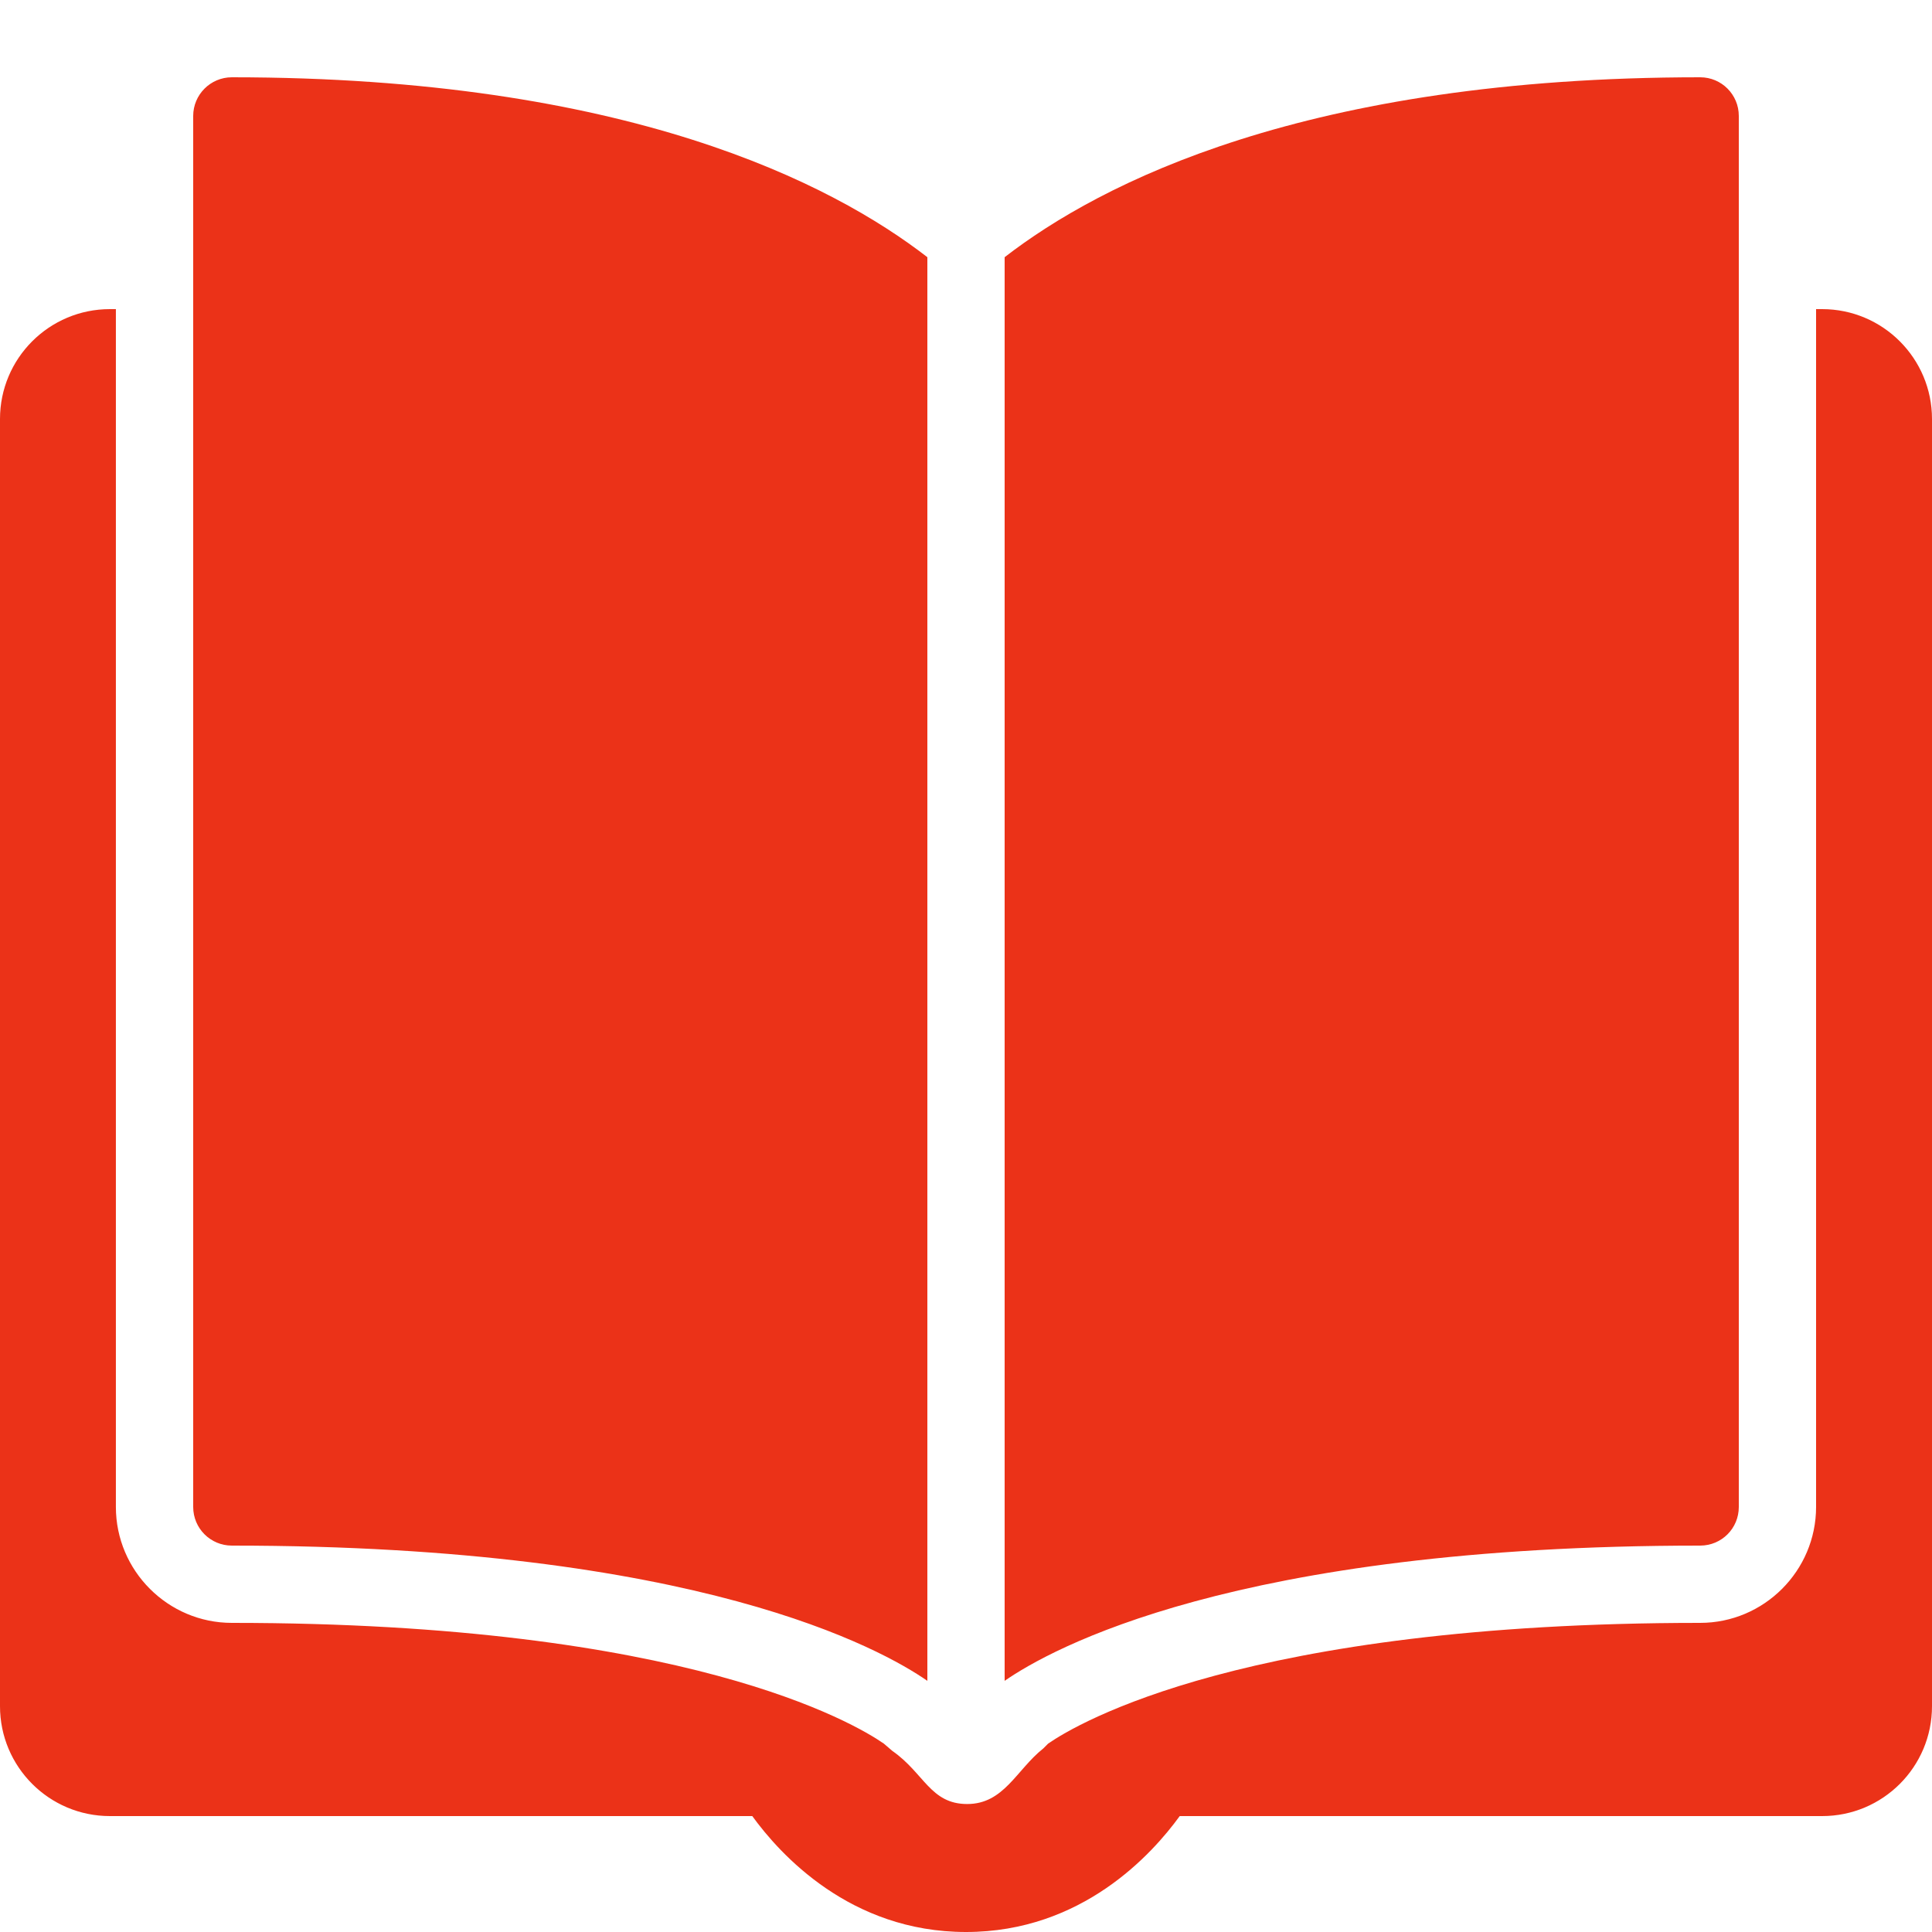 <svg xmlns="http://www.w3.org/2000/svg" xmlns:xlink="http://www.w3.org/1999/xlink" viewBox="0,0,256,256" width="50px" height="50px"><g fill="#eb3218" fill-rule="nonzero" stroke="none" stroke-width="1" stroke-linecap="butt" stroke-linejoin="miter" stroke-miterlimit="10" stroke-dasharray="" stroke-dashoffset="0" font-family="none" font-weight="none" font-size="none" text-anchor="none" style="mix-blend-mode: normal"><g transform="scale(5.12,5.12)"><path d="M6,2c-0.551,0 -1,0.449 -1,1v36c0,0.555 0.449,1 1,1c12.059,0 16.824,2.684 18,3.5v-36.844c-2.469,-1.91 -7.781,-4.656 -18,-4.656zM44,2c-10.219,0 -15.531,2.746 -18,4.656v36.844c1.176,-0.816 5.945,-3.5 18,-3.5c0.555,0 1,-0.445 1,-1v-36c0,-0.551 -0.445,-1 -1,-1zM2.844,8c-1.57,0 -2.844,1.273 -2.844,2.844v33.312c0,1.57 1.273,2.844 2.844,2.844h16.625c0.711,0.98 2.527,3 5.531,3c3.004,0 4.82,-2.02 5.531,-3h16.625c1.57,0 2.844,-1.27 2.844,-2.844v-33.312c0,-1.57 -1.273,-2.844 -2.844,-2.844h-0.156v31c0,1.652 -1.348,3 -3,3c-11.75,0 -16.121,2.602 -16.875,3.125l-0.125,0.125c-0.695,0.551 -1.016,1.438 -1.969,1.438c-0.953,0 -1.113,-0.801 -1.938,-1.375l-0.219,-0.188c-0.754,-0.523 -5.117,-3.125 -16.875,-3.125c-1.652,0 -3,-1.348 -3,-3v-31z"></path></g></g></svg>